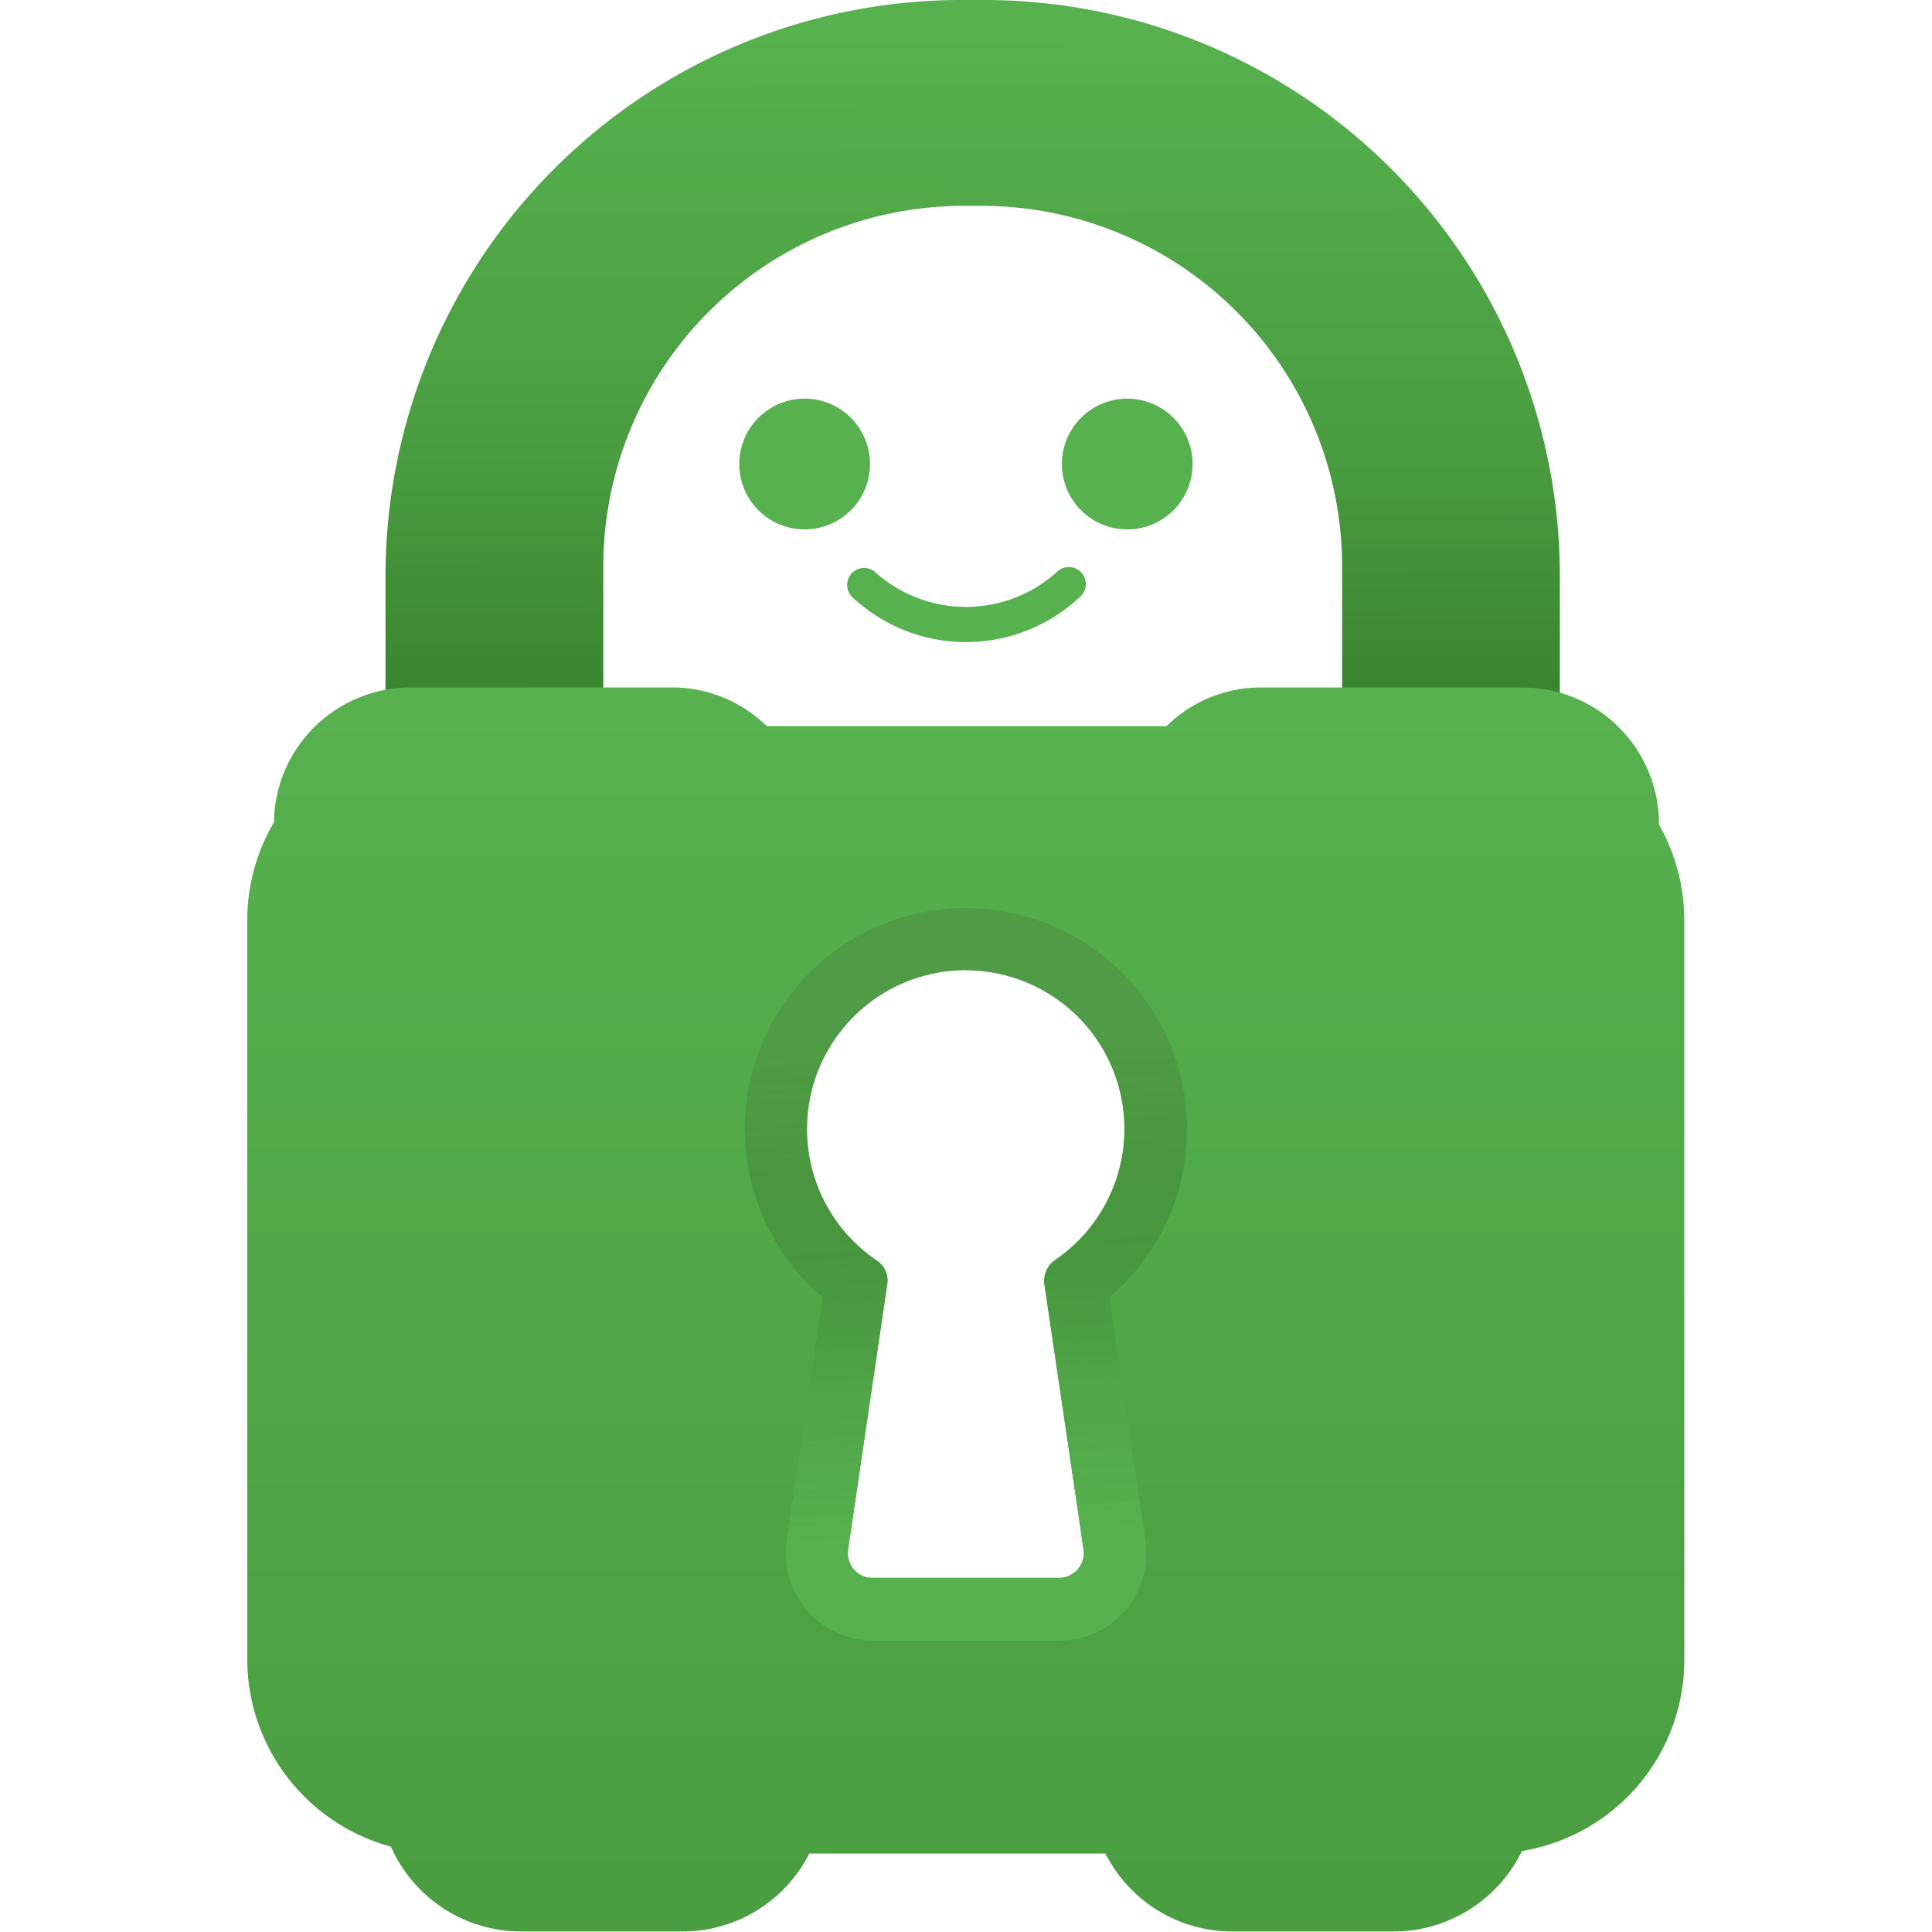 <svg xmlns="http://www.w3.org/2000/svg" viewBox="0 0 48 48"><defs><linearGradient id="privateinternetaccess_svg__a" x1="122.05" x2="122.14" y1="339.08" y2="359.32" gradientTransform="matrix(1.229 0 0 .814 -133.58 -275.31)" gradientUnits="userSpaceOnUse"><stop offset="0" stop-color="#56b14e"/><stop offset=".539" stop-color="#4a9e41"/><stop offset="1" stop-color="#357c2a"/></linearGradient><linearGradient id="privateinternetaccess_svg__b" x1="14.751" x2="14.751" y1="28.587" y2=".324" gradientTransform="matrix(1.075 0 0 .93 .5 15.169)" gradientUnits="userSpaceOnUse"><stop offset="0" stop-color="#4a9e41"/><stop offset="1" stop-color="#56b14e"/></linearGradient><linearGradient id="privateinternetaccess_svg__c" x1="6.494" x2="6.23" y1="10.775" y2="2.248" gradientTransform="scale(.777 1.287)" gradientUnits="userSpaceOnUse"><stop offset="0" stop-color="#56b14e"/><stop offset=".3" stop-color="#4a9e41"/><stop offset=".355" stop-color="#45973c"/><stop offset=".523" stop-color="#3c8732"/><stop offset=".717" stop-color="#367e2b"/><stop offset="1" stop-color="#357c2a"/></linearGradient><linearGradient id="privateinternetaccess_svg__d" x1="6.494" x2="6.23" y1="10.775" y2="2.248" gradientTransform="scale(.777 1.287)" gradientUnits="userSpaceOnUse"><stop offset="0" stop-color="#56b14e" stop-opacity=".153"/><stop offset="1" stop-color="#9bf893" stop-opacity=".263"/></linearGradient></defs><path fill="url(#privateinternetaccess_svg__a)" d="M16.751 0h-.489A12.711 12.711 0 0 0 3.551 12.711v3.411a1.031 1.031 0 0 0 1.031 1.031h2.743a1.031 1.031 0 0 0 1.031-1.031v-3.621a7.959 7.959 0 0 1 7.959-7.959h.384a7.959 7.959 0 0 1 7.959 7.959v3.621a1.031 1.031 0 0 0 1.031 1.031h2.742a1.031 1.031 0 0 0 1.031-1.031v-3.411A12.711 12.711 0 0 0 16.751 0z" data-name="Path 28986" transform="translate(5.58) scale(1.126)"/><path fill="url(#privateinternetaccess_svg__b)" stroke="rgba(0,0,0,0)" stroke-miterlimit="10" d="M25.8 42.617h-3.564a3.133 3.133 0 0 1-2.8-1.718H12.9a3.133 3.133 0 0 1-2.8 1.718H6.54a3.139 3.139 0 0 1-2.87-1.872A4.289 4.289 0 0 1 .5 36.611V20.314a4.252 4.252 0 0 1 .588-2.168 3.016 3.016 0 0 1 3.005-2.977h5.769a2.971 2.971 0 0 1 2.1.854h8.82a2.964 2.964 0 0 1 2.086-.854h5.775a3.01 3.01 0 0 1 3.006 3.006v.017a4.3 4.3 0 0 1 .559 2.123v16.3a4.275 4.275 0 0 1-3.582 4.227 3.15 3.15 0 0 1-2.826 1.775zm-9.451-21.221a3.644 3.644 0 0 0-.4.021 3.509 3.509 0 0 0-1.565 6.392.532.532 0 0 1 .232.525l-.864 5.85a.557.557 0 0 0 .131.443.546.546 0 0 0 .411.187h4.116a.546.546 0 0 0 .411-.187.557.557 0 0 0 .131-.443l-.864-5.85a.556.556 0 0 1 .231-.532 3.506 3.506 0 0 0-1.971-6.406z" data-name="Subtraction 31" transform="translate(5.58) scale(1.126)"/><path fill="#56b14e" d="M21.615 11.528a1.624 1.624 0 1 0-1.624 1.624 1.623 1.623 0 0 0 1.624-1.624m6.392-1.623a1.624 1.624 0 1 0 1.623 1.623 1.624 1.624 0 0 0-1.623-1.623m-1.751 4.307a3.372 3.372 0 0 1-4.514 0 .421.421 0 0 0-.571.618 4.129 4.129 0 0 0 5.66 0 .422.422 0 1 0-.574-.618" data-name="Path 28981"/><g stroke="rgba(0,0,0,0)" stroke-miterlimit="10" data-name="Group 37088"><path fill="url(#privateinternetaccess_svg__c)" d="M6.934 16.167H2.821a1.93 1.93 0 0 1-1.9-2.2l.8-5.377A4.876 4.876 0 0 1 4.328.028 4.395 4.395 0 0 1 4.881 0 4.876 4.876 0 0 1 8.04 8.589l.8 5.377a1.922 1.922 0 0 1-1.9 2.2zM4.885 1.37a3.864 3.864 0 0 0-.4.024 3.507 3.507 0 0 0-1.573 6.388.521.521 0 0 1 .231.525l-.863 5.855a.55.55 0 0 0 .542.627h4.112a.557.557 0 0 0 .417-.192.545.545 0 0 0 .125-.435l-.863-5.855a.555.555 0 0 1 .237-.532 3.505 3.505 0 0 0-1.965-6.4z" data-name="Subtraction 32" transform="translate(18.505 22.559) scale(1.126)"/><path fill="url(#privateinternetaccess_svg__d)" d="M6.934 16.167H2.821a1.93 1.93 0 0 1-1.9-2.2l.8-5.377A4.876 4.876 0 0 1 4.328.028 4.395 4.395 0 0 1 4.881 0 4.876 4.876 0 0 1 8.04 8.589l.8 5.377a1.922 1.922 0 0 1-1.9 2.2zM4.884 1.37a3.848 3.848 0 0 0-.4.024 3.507 3.507 0 0 0-1.572 6.388.523.523 0 0 1 .231.525l-.863 5.855a.546.546 0 0 0 .12.438.556.556 0 0 0 .417.192h4.117a.55.55 0 0 0 .542-.627l-.863-5.858a.547.547 0 0 1 .231-.532 3.5 3.5 0 0 0-1.96-6.4z" data-name="Subtraction 30" transform="translate(18.505 22.556) scale(1.126)"/></g></svg>